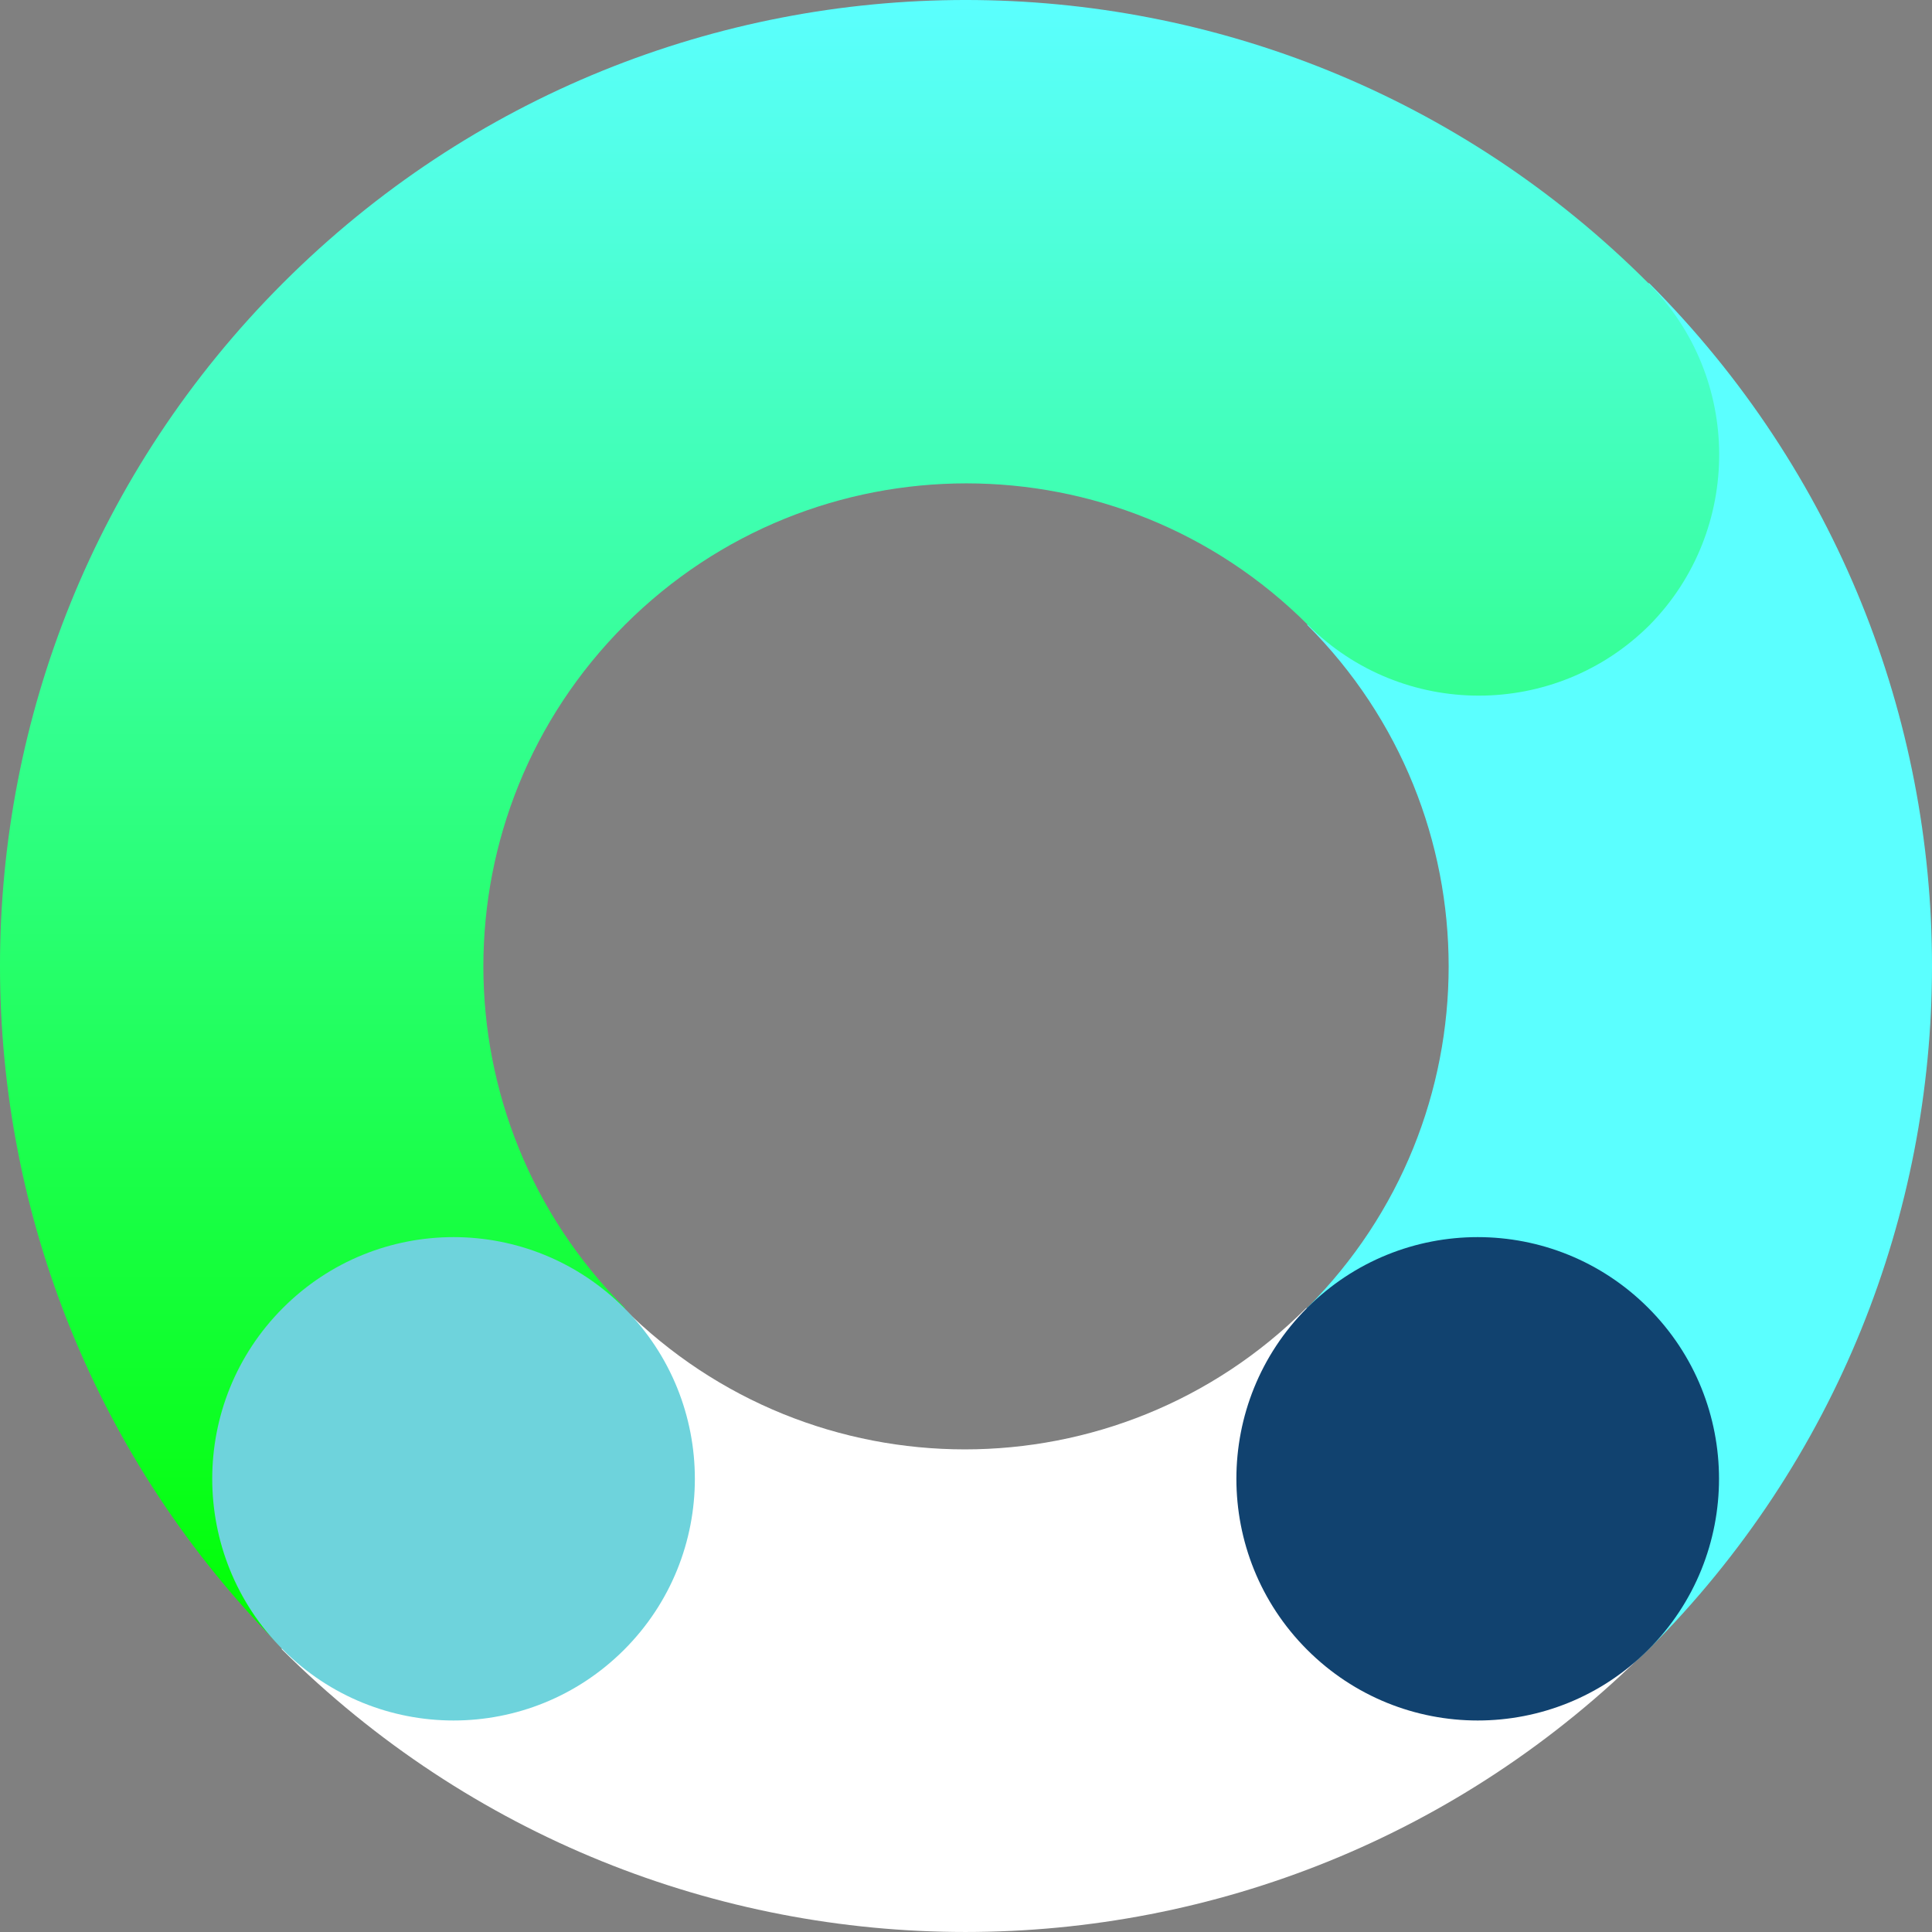 <svg width="90" height="90" viewBox="0 0 90 90" fill="none" xmlns="http://www.w3.org/2000/svg">
<rect x="0" y="0" width="90" height="90" fill="#808080" stroke="none"/>
<g id="logos:google-marketing-platform" clip-path="url(#clip0_131_835)">
<path id="Vector" d="M60.892 29.109C69.681 37.898 69.681 52.137 60.892 60.926C56.497 65.32 56.497 72.457 60.892 76.816C65.286 81.211 72.423 81.211 76.817 76.816C94.395 59.238 94.395 30.762 76.817 13.184L60.892 29.109Z" fill="#5BFFFF"/>
<path id="Vector_2" d="M76.781 13.184C59.203 -4.395 30.762 -4.395 13.184 13.184C-4.395 30.762 -4.395 59.238 13.184 76.816L29.109 60.926C20.32 52.137 20.32 37.898 29.109 29.109C37.898 20.32 52.137 20.32 60.926 29.109C65.32 33.504 72.457 33.504 76.852 29.109C81.176 24.715 81.176 17.578 76.781 13.184Z" fill="url(#paint0_linear_131_835)"/>
<path id="Vector_3" d="M76.781 76.816L60.855 60.926C52.066 69.715 37.828 69.715 29.039 60.926L13.113 76.816C30.762 94.394 59.203 94.394 76.781 76.816Z" fill="white"/>
<path id="Vector_4" d="M60.892 60.926C65.286 56.531 72.388 56.531 76.782 60.926C81.177 65.32 81.177 72.457 76.782 76.852C72.388 81.246 65.286 81.246 60.892 76.852C56.497 72.457 56.497 65.32 60.892 60.926Z" fill="#11426F"/>
<path id="Vector_5" d="M13.183 60.926C17.577 56.531 24.679 56.531 29.073 60.926C33.468 65.32 33.468 72.457 29.073 76.852C24.679 81.246 17.577 81.246 13.183 76.852C8.788 72.457 8.788 65.32 13.183 60.926Z" fill="#6ED3DC"/>
</g>
<defs>
<linearGradient id="paint0_linear_131_835" x1="40.043" y1="0" x2="40.043" y2="76.816" gradientUnits="userSpaceOnUse">
<stop stop-color="#5BFFFF"/>
<stop offset="1" stop-color="#00FF00"/>
</linearGradient>
<clipPath id="clip0_131_835">
<rect width="90" height="90" fill="white"/>
</clipPath>
</defs>
</svg>
